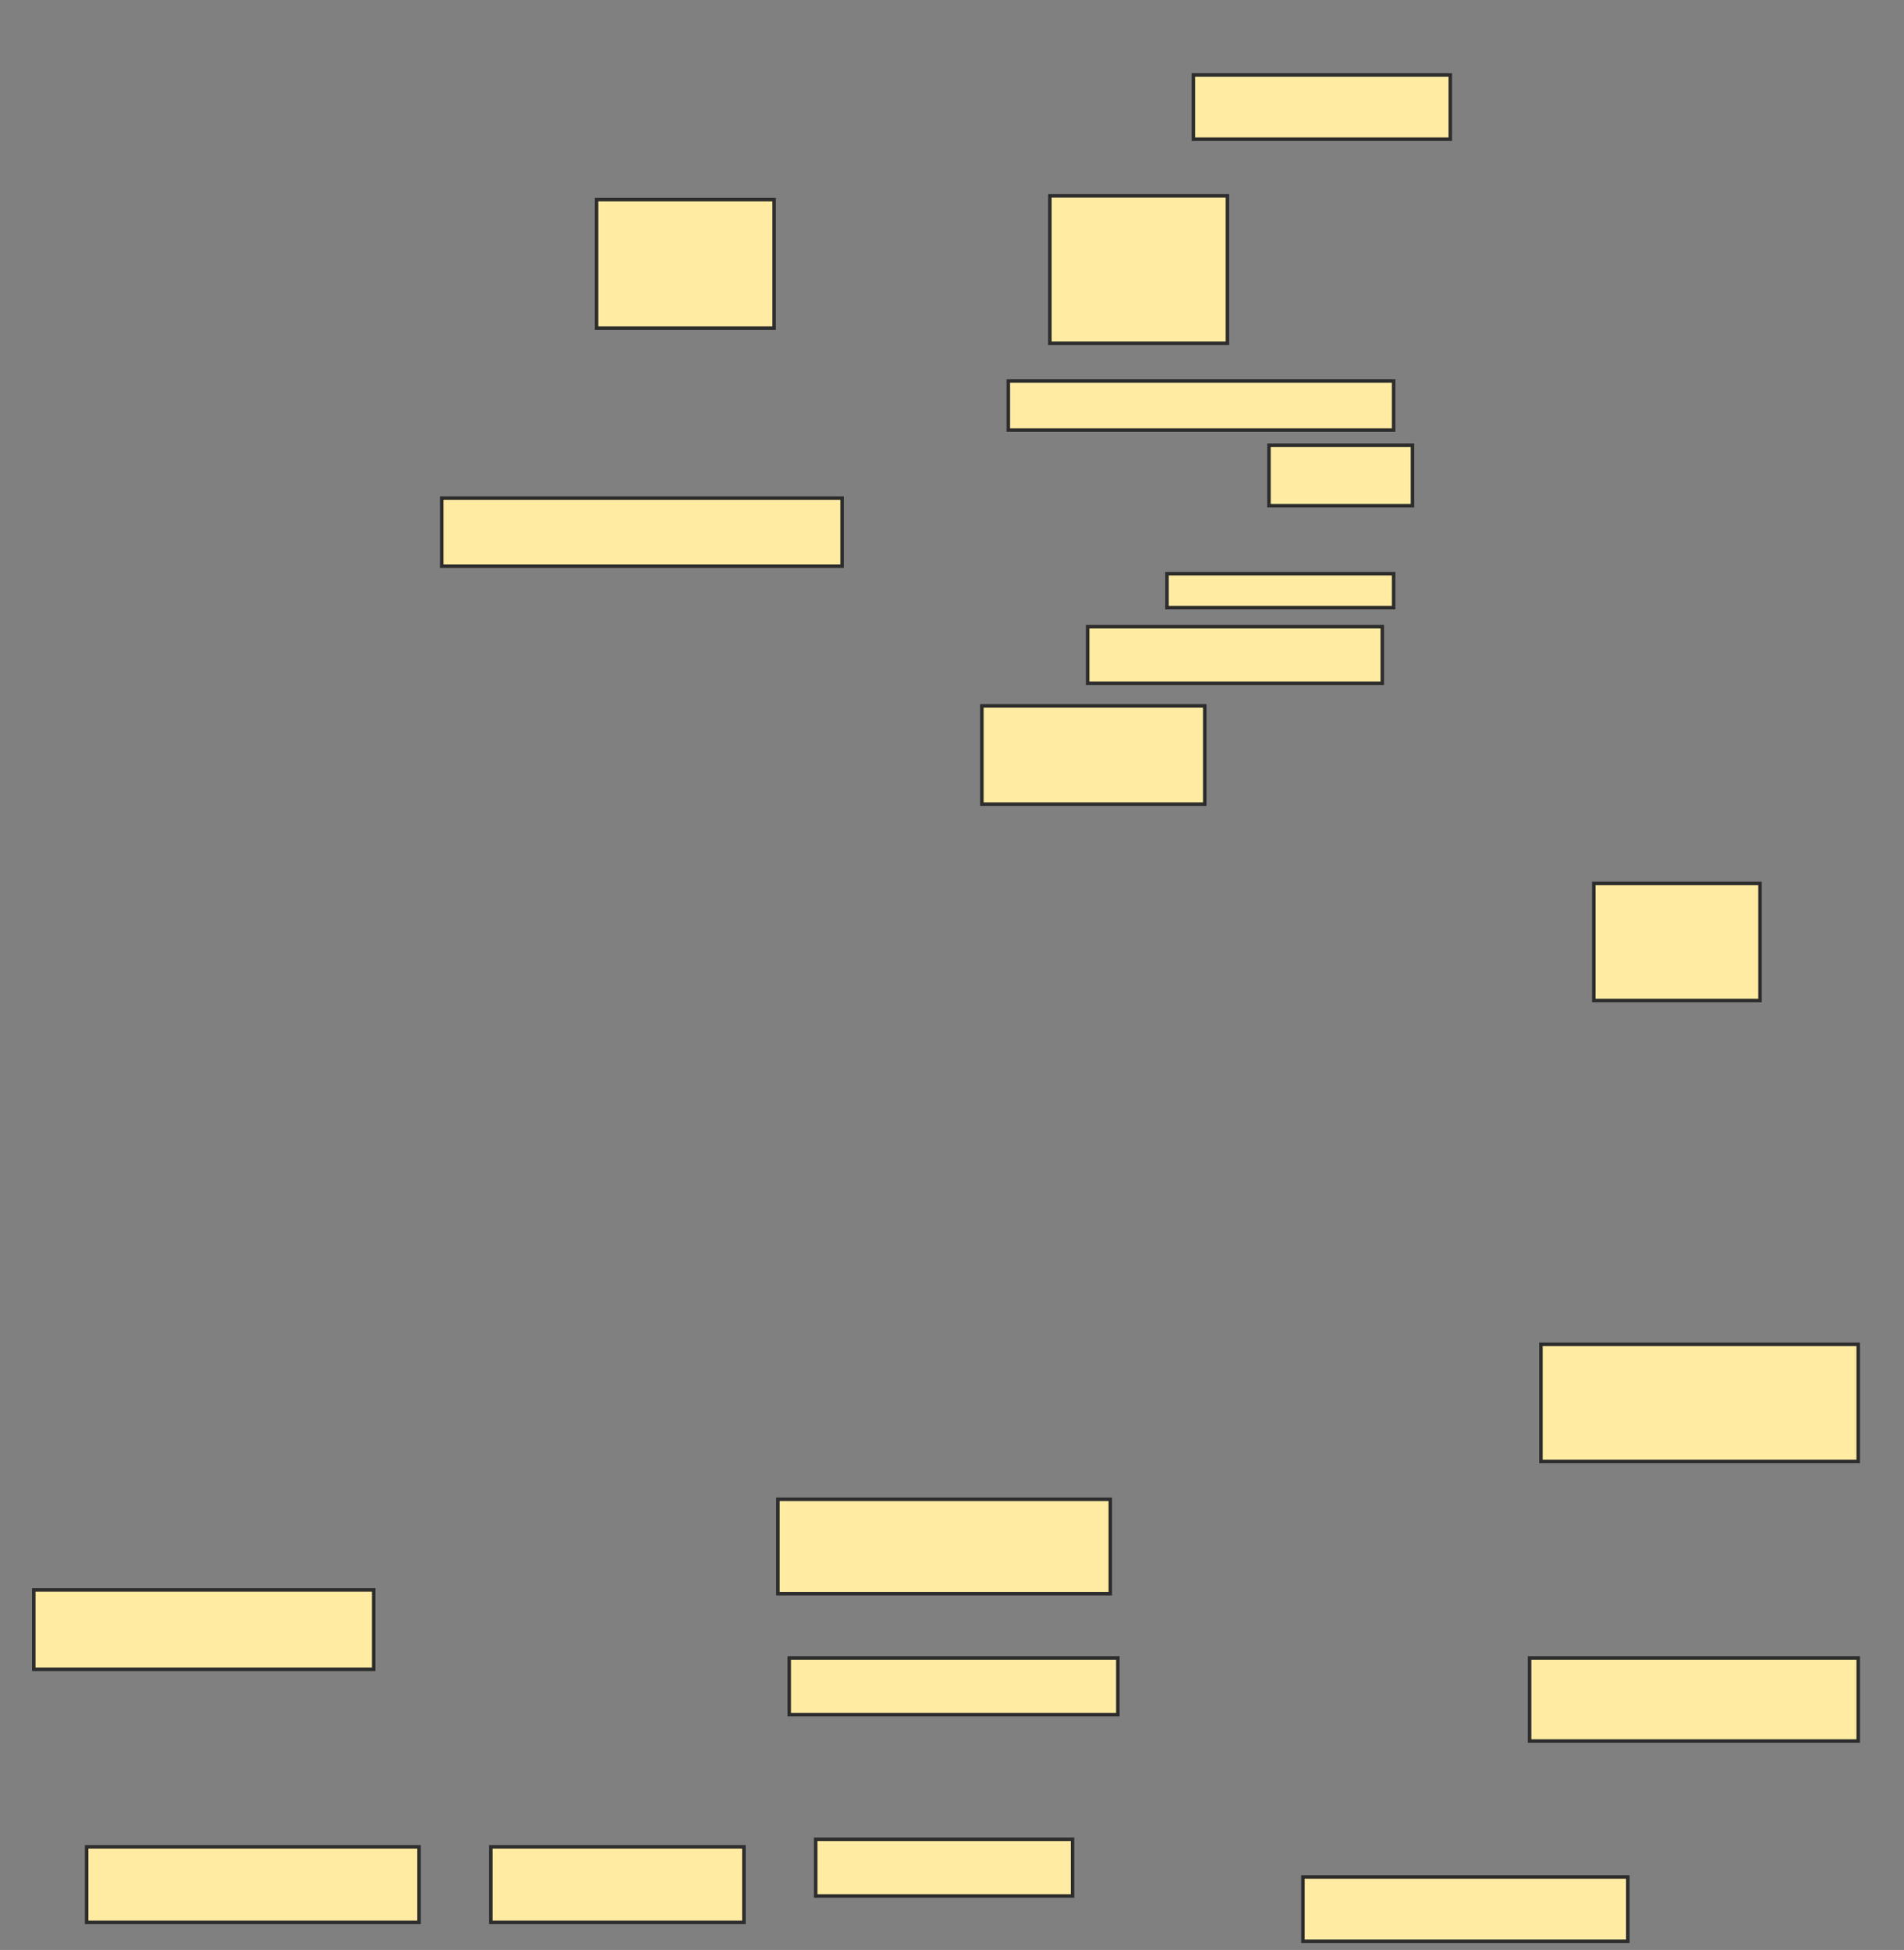 <svg xmlns="http://www.w3.org/2000/svg" width="542" height="555">
 <rect width="100%" height="100%" fill="#808080" stroke="none"/>
 <!-- Created with Image Occlusion Enhanced -->
 <g>
  <title>Labels</title>
 </g>
 <g>
  <title>Masks</title>
  <rect id="ad00863d34774e8886d85ea454e9a287-ao-1" height="36.559" width="50.538" y="56.828" x="169.828" stroke="#2D2D2D" fill="#FFEBA2"/>
  <rect id="ad00863d34774e8886d85ea454e9a287-ao-2" height="19.355" width="113.978" y="141.774" x="125.742" stroke="#2D2D2D" fill="#FFEBA2"/>
  <rect id="ad00863d34774e8886d85ea454e9a287-ao-3" height="22.581" width="96.774" y="452.527" x="9.613" stroke="#2D2D2D" fill="#FFEBA2"/>
  <rect id="ad00863d34774e8886d85ea454e9a287-ao-4" height="21.505" width="94.624" y="525.645" x="24.667" stroke="#2D2D2D" fill="#FFEBA2"/>
  <rect id="ad00863d34774e8886d85ea454e9a287-ao-5" height="21.505" width="72.043" y="525.645" x="139.72" stroke="#2D2D2D" fill="#FFEBA2"/>
  <rect id="ad00863d34774e8886d85ea454e9a287-ao-6" height="26.882" width="94.624" y="426.72" x="221.441" stroke="#2D2D2D" fill="#FFEBA2"/>
  <rect id="ad00863d34774e8886d85ea454e9a287-ao-7" height="16.129" width="93.548" y="471.882" x="224.667" stroke="#2D2D2D" fill="#FFEBA2"/>
  <rect id="ad00863d34774e8886d85ea454e9a287-ao-8" height="16.129" width="73.118" y="523.495" x="232.194" stroke="#2D2D2D" fill="#FFEBA2"/>
  <rect id="ad00863d34774e8886d85ea454e9a287-ao-9" height="18.28" width="92.473" y="534.247" x="370.903" stroke="#2D2D2D" fill="#FFEBA2"/>
  
  <rect id="ad00863d34774e8886d85ea454e9a287-ao-11" height="23.656" width="93.548" y="471.882" x="435.419" stroke="#2D2D2D" fill="#FFEBA2"/>
  <rect id="ad00863d34774e8886d85ea454e9a287-ao-12" height="33.333" width="90.323" y="382.634" x="438.645" stroke="#2D2D2D" fill="#FFEBA2"/>
  <rect id="ad00863d34774e8886d85ea454e9a287-ao-13" height="33.333" width="47.312" y="251.452" x="453.699" stroke="#2D2D2D" fill="#FFEBA2"/>
  <rect id="ad00863d34774e8886d85ea454e9a287-ao-14" height="27.957" width="63.441" y="200.914" x="279.505" stroke="#2D2D2D" fill="#FFEBA2"/>
  <rect id="ad00863d34774e8886d85ea454e9a287-ao-15" height="16.129" width="83.871" y="178.333" x="309.613" stroke="#2D2D2D" fill="#FFEBA2"/>
  <rect id="ad00863d34774e8886d85ea454e9a287-ao-16" height="9.677" width="64.516" y="163.28" x="332.194" stroke="#2D2D2D" fill="#FFEBA2"/>
  <rect id="ad00863d34774e8886d85ea454e9a287-ao-17" height="17.204" width="40.86" y="126.72" x="361.226" stroke="#2D2D2D" fill="#FFEBA2"/>
  <rect id="ad00863d34774e8886d85ea454e9a287-ao-18" height="13.978" width="109.677" y="108.441" x="287.032" stroke="#2D2D2D" fill="#FFEBA2"/>
  <rect id="ad00863d34774e8886d85ea454e9a287-ao-19" height="41.935" width="50.538" y="55.753" x="298.86" stroke="#2D2D2D" fill="#FFEBA2"/>
  <rect id="ad00863d34774e8886d85ea454e9a287-ao-20" height="18.28" width="73.118" y="21.344" x="339.72" stroke="#2D2D2D" fill="#FFEBA2"/>
 </g>
</svg>